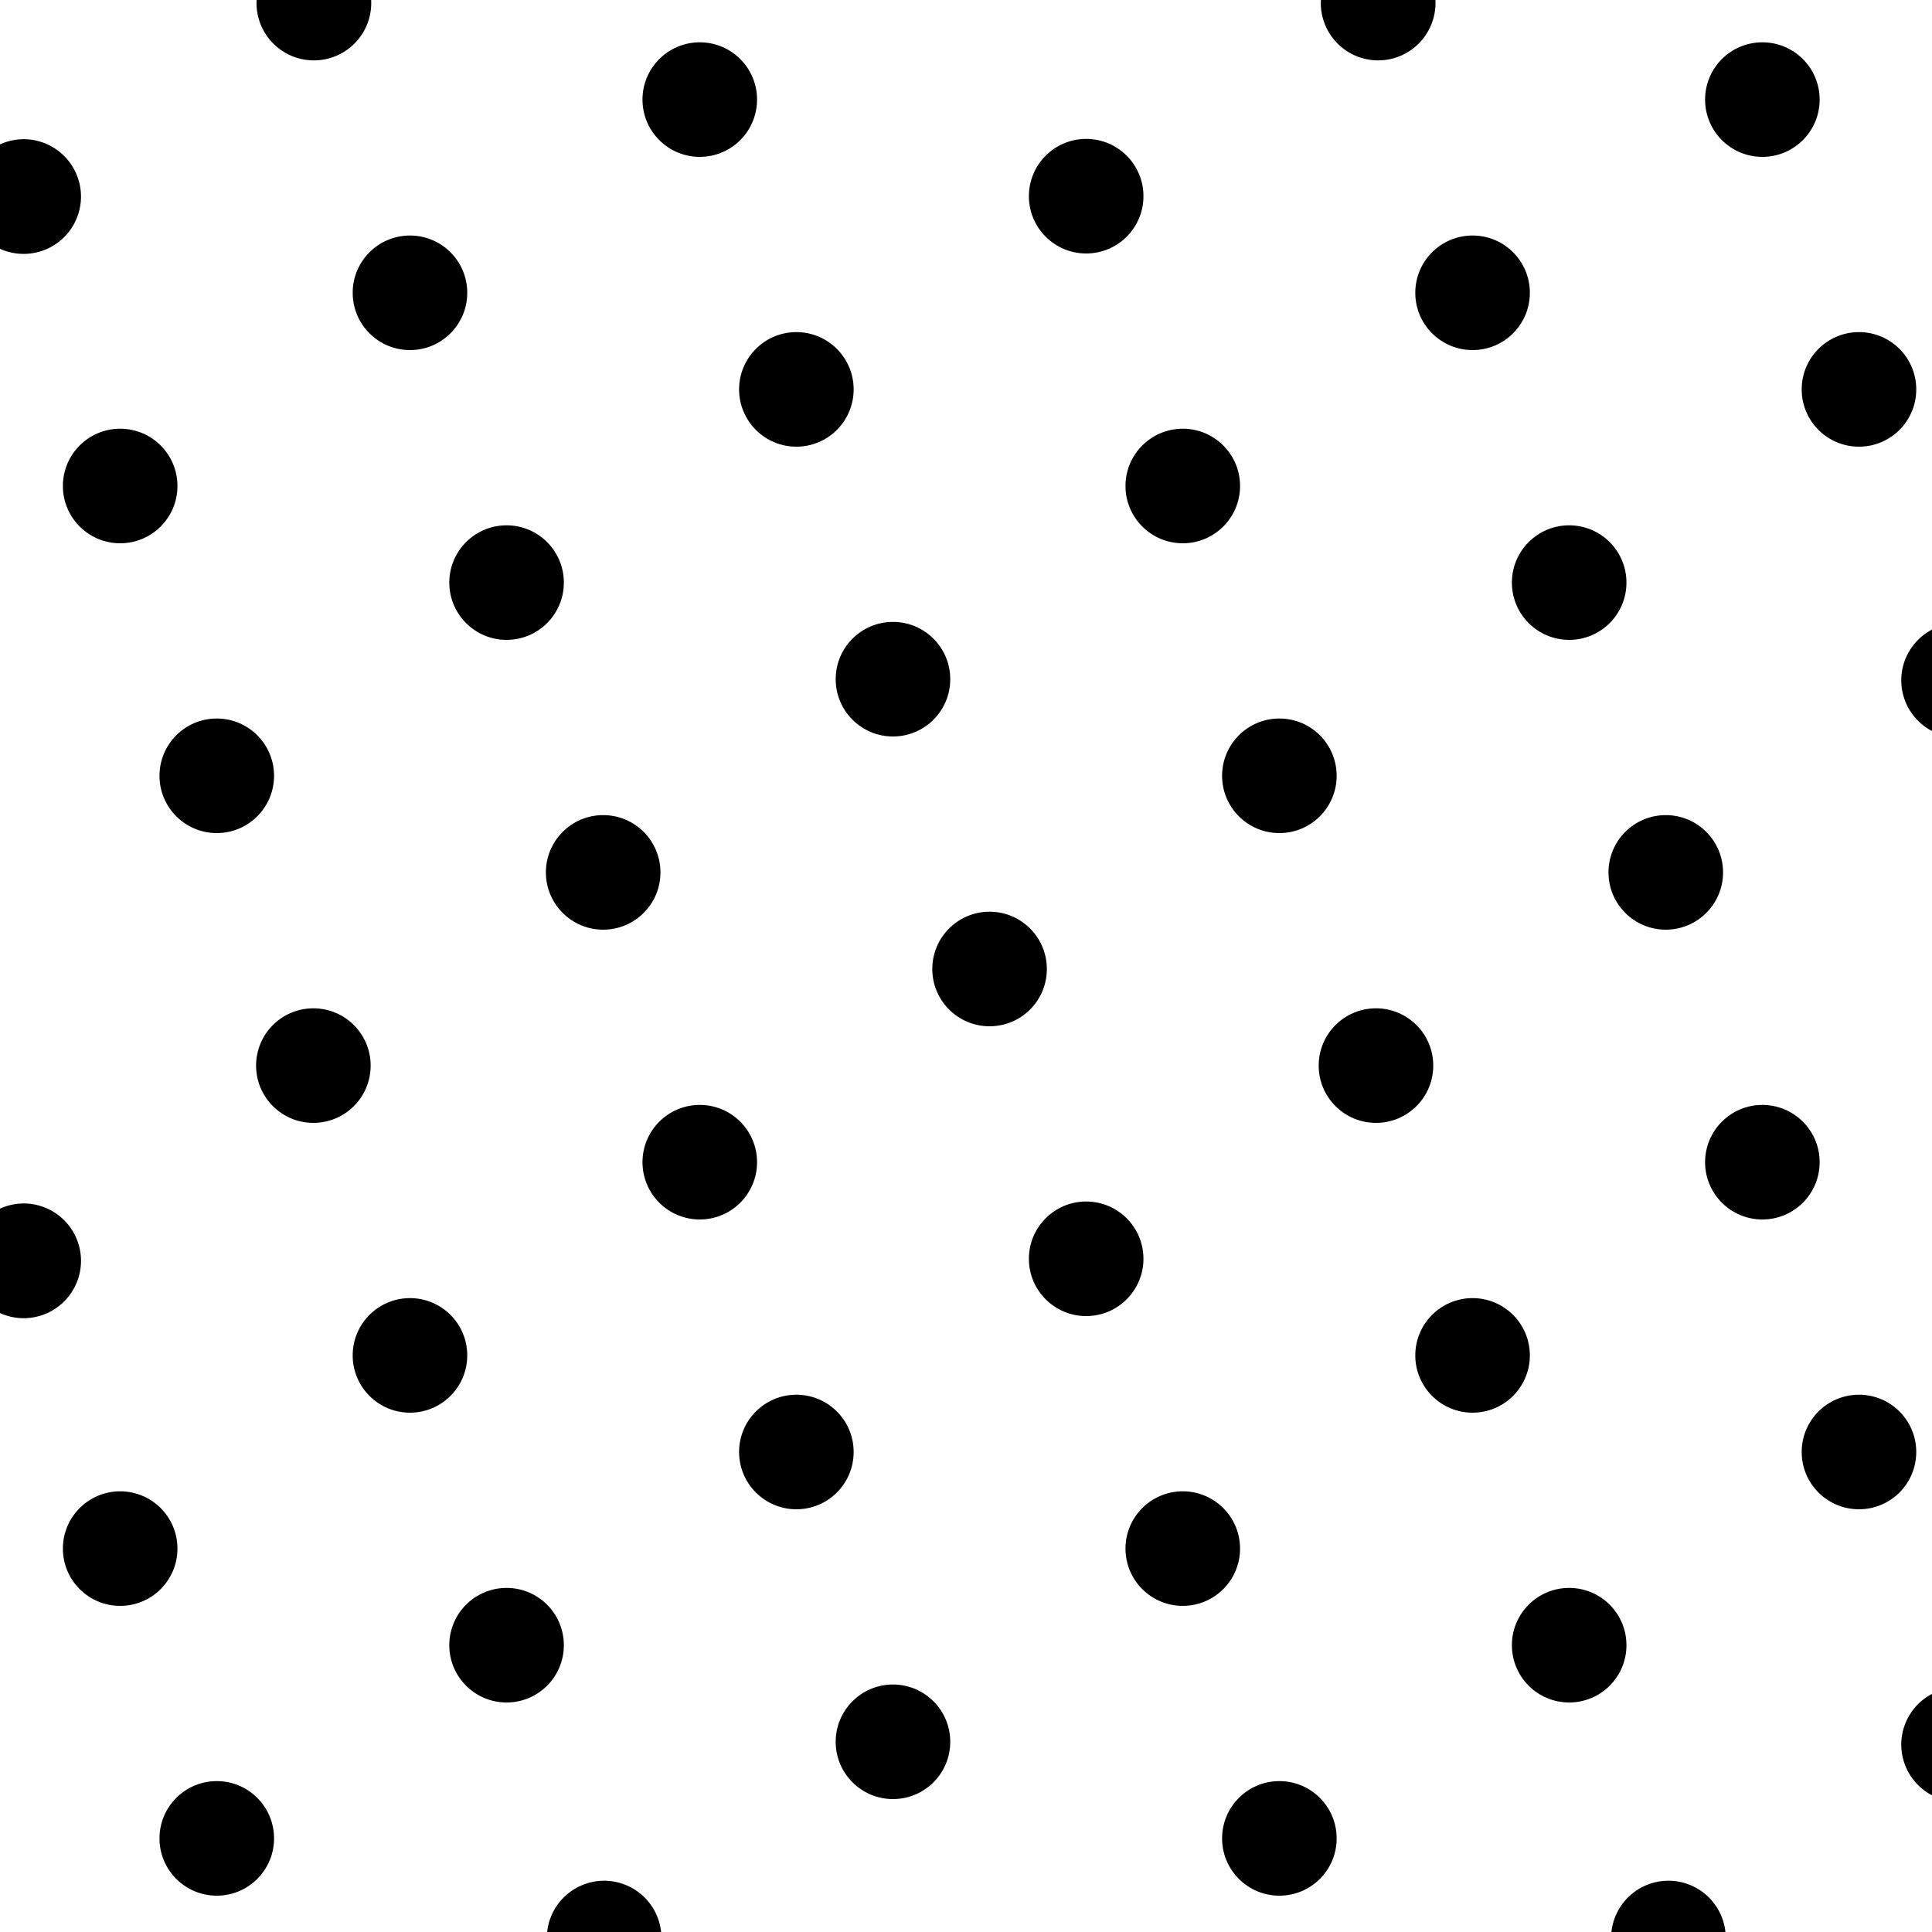 <?xml version="1.0" encoding="UTF-8" standalone="no"?>
<svg
   xmlns:osb="http://www.openswatchbook.org/uri/2009/osb"
   xmlns:dc="http://purl.org/dc/elements/1.1/"
   xmlns:cc="http://creativecommons.org/ns#"
   xmlns:rdf="http://www.w3.org/1999/02/22-rdf-syntax-ns#"
   xmlns:svg="http://www.w3.org/2000/svg"
   xmlns="http://www.w3.org/2000/svg"
   width="20mm"
   height="20mm"
   viewBox="0 0 20 20"
   version="1.1"
   id="svg9327">
  <defs
     id="defs9321">
    <linearGradient
       osb:paint="solid"
       id="linearGradient10596">
      <stop
         id="stop10594"
         offset="0"
         style="stop-color:#ffffff;stop-opacity:1;" />
    </linearGradient>
  </defs>
  <path
     id="rect4491"
     d="M 0,1.4187561e-6 H 20 V 20 H 0 Z"
     style="opacity:1;fill:#ffffff;fill-opacity:1;stroke:none;stroke-width:0.265;stroke-miterlimit:4;stroke-dasharray:none;stroke-dashoffset:0;stroke-opacity:1" />
  <path
     id="circle10723"
     transform="scale(0.265)"
     d="M 65.174 73.469 A 2.241 2.241 0 0 0 62.939 75.59 L 67.412 75.59 A 2.241 2.241 0 0 0 65.174 73.469 z "
     style="opacity:1;fill:#000000;fill-opacity:1;stroke:none;stroke-width:0.378;stroke-miterlimit:4;stroke-dasharray:none;stroke-dashoffset:0;stroke-opacity:1" />
  <path
     id="circle10725"
     transform="scale(0.265)"
     d="M 75.59 66.113 A 2.241 2.241 0 0 0 74.271 68.15 A 2.241 2.241 0 0 0 75.59 70.189 L 75.59 66.113 z "
     style="opacity:1;fill:#000000;fill-opacity:1;stroke:none;stroke-width:0.378;stroke-miterlimit:4;stroke-dasharray:none;stroke-dashoffset:0;stroke-opacity:1" />
  <circle
     style="opacity:1;fill:#000000;fill-opacity:1;stroke:none;stroke-width:0.1;stroke-miterlimit:4;stroke-dasharray:none;stroke-dashoffset:0;stroke-opacity:1"
     id="circle10745"
     cx="13.244"
     cy="19.031"
     r="0.593" />
  <circle
     r="0.593"
     cy="17.031"
     cx="16.244"
     id="circle10747"
     style="opacity:1;fill:#000000;fill-opacity:1;stroke:none;stroke-width:0.1;stroke-miterlimit:4;stroke-dasharray:none;stroke-dashoffset:0;stroke-opacity:1" />
  <circle
     style="opacity:1;fill:#000000;fill-opacity:1;stroke:none;stroke-width:0.1;stroke-miterlimit:4;stroke-dasharray:none;stroke-dashoffset:0;stroke-opacity:1"
     id="circle10749"
     cx="19.244"
     cy="15.031"
     r="0.593" />
  <path
     id="circle10765"
     transform="scale(0.265)"
     d="M 23.6 73.469 A 2.241 2.241 0 0 0 21.365 75.59 L 25.836 75.59 A 2.241 2.241 0 0 0 23.6 73.469 z "
     style="opacity:1;fill:#000000;fill-opacity:1;stroke:none;stroke-width:0.378;stroke-miterlimit:4;stroke-dasharray:none;stroke-dashoffset:0;stroke-opacity:1" />
  <circle
     style="opacity:1;fill:#000000;fill-opacity:1;stroke:none;stroke-width:0.1;stroke-miterlimit:4;stroke-dasharray:none;stroke-dashoffset:0;stroke-opacity:1"
     id="circle10767"
     cx="9.244"
     cy="18.031"
     r="0.593" />
  <circle
     r="0.593"
     cy="16.031"
     cx="12.244"
     id="circle10769"
     style="opacity:1;fill:#000000;fill-opacity:1;stroke:none;stroke-width:0.1;stroke-miterlimit:4;stroke-dasharray:none;stroke-dashoffset:0;stroke-opacity:1" />
  <circle
     style="opacity:1;fill:#000000;fill-opacity:1;stroke:none;stroke-width:0.1;stroke-miterlimit:4;stroke-dasharray:none;stroke-dashoffset:0;stroke-opacity:1"
     id="circle10771"
     cx="15.244"
     cy="14.031"
     r="0.593" />
  <circle
     r="0.593"
     cy="12.031"
     cx="18.244"
     id="circle10773"
     style="opacity:1;fill:#000000;fill-opacity:1;stroke:none;stroke-width:0.1;stroke-miterlimit:4;stroke-dasharray:none;stroke-dashoffset:0;stroke-opacity:1" />
  <circle
     r="0.593"
     cy="19.031"
     cx="2.244"
     id="circle10787"
     style="opacity:1;fill:#000000;fill-opacity:1;stroke:none;stroke-width:0.1;stroke-miterlimit:4;stroke-dasharray:none;stroke-dashoffset:0;stroke-opacity:1" />
  <circle
     style="opacity:1;fill:#000000;fill-opacity:1;stroke:none;stroke-width:0.1;stroke-miterlimit:4;stroke-dasharray:none;stroke-dashoffset:0;stroke-opacity:1"
     id="circle10789"
     cx="5.244"
     cy="17.031"
     r="0.593" />
  <circle
     r="0.593"
     cy="15.031"
     cx="8.244"
     id="circle10791"
     style="opacity:1;fill:#000000;fill-opacity:1;stroke:none;stroke-width:0.1;stroke-miterlimit:4;stroke-dasharray:none;stroke-dashoffset:0;stroke-opacity:1" />
  <circle
     style="opacity:1;fill:#000000;fill-opacity:1;stroke:none;stroke-width:0.1;stroke-miterlimit:4;stroke-dasharray:none;stroke-dashoffset:0;stroke-opacity:1"
     id="circle10793"
     cx="11.244"
     cy="13.031"
     r="0.593" />
  <circle
     r="0.593"
     cy="11.031"
     cx="14.244"
     id="circle10795"
     style="opacity:1;fill:#000000;fill-opacity:1;stroke:none;stroke-width:0.1;stroke-miterlimit:4;stroke-dasharray:none;stroke-dashoffset:0;stroke-opacity:1" />
  <circle
     style="opacity:1;fill:#000000;fill-opacity:1;stroke:none;stroke-width:0.1;stroke-miterlimit:4;stroke-dasharray:none;stroke-dashoffset:0;stroke-opacity:1"
     id="circle10797"
     cx="17.244"
     cy="9.031"
     r="0.593" />
  <path
     id="circle10799"
     transform="scale(0.265)"
     d="M 75.59 24.537 A 2.241 2.241 0 0 0 74.271 26.576 A 2.241 2.241 0 0 0 75.59 28.615 L 75.59 24.537 z "
     style="opacity:1;fill:#000000;fill-opacity:1;stroke:none;stroke-width:0.378;stroke-miterlimit:4;stroke-dasharray:none;stroke-dashoffset:0;stroke-opacity:1" />
  <circle
     style="opacity:1;fill:#000000;fill-opacity:1;stroke:none;stroke-width:0.1;stroke-miterlimit:4;stroke-dasharray:none;stroke-dashoffset:0;stroke-opacity:1"
     id="circle10811"
     cx="1.244"
     cy="16.031"
     r="0.593" />
  <circle
     r="0.593"
     cy="14.031"
     cx="4.244"
     id="circle10813"
     style="opacity:1;fill:#000000;fill-opacity:1;stroke:none;stroke-width:0.1;stroke-miterlimit:4;stroke-dasharray:none;stroke-dashoffset:0;stroke-opacity:1" />
  <circle
     style="opacity:1;fill:#000000;fill-opacity:1;stroke:none;stroke-width:0.1;stroke-miterlimit:4;stroke-dasharray:none;stroke-dashoffset:0;stroke-opacity:1"
     id="circle10815"
     cx="7.244"
     cy="12.031"
     r="0.593" />
  <circle
     r="0.593"
     cy="10.031"
     cx="10.244"
     id="circle10817"
     style="opacity:1;fill:#000000;fill-opacity:1;stroke:none;stroke-width:0.1;stroke-miterlimit:4;stroke-dasharray:none;stroke-dashoffset:0;stroke-opacity:1" />
  <circle
     style="opacity:1;fill:#000000;fill-opacity:1;stroke:none;stroke-width:0.1;stroke-miterlimit:4;stroke-dasharray:none;stroke-dashoffset:0;stroke-opacity:1"
     id="circle10819"
     cx="13.244"
     cy="8.031"
     r="0.593" />
  <circle
     r="0.593"
     cy="6.031"
     cx="16.244"
     id="circle10821"
     style="opacity:1;fill:#000000;fill-opacity:1;stroke:none;stroke-width:0.1;stroke-miterlimit:4;stroke-dasharray:none;stroke-dashoffset:0;stroke-opacity:1" />
  <circle
     style="opacity:1;fill:#000000;fill-opacity:1;stroke:none;stroke-width:0.1;stroke-miterlimit:4;stroke-dasharray:none;stroke-dashoffset:0;stroke-opacity:1"
     id="circle10823"
     cx="19.244"
     cy="4.031"
     r="0.593" />
  <path
     id="circle10835"
     transform="scale(0.265)"
     d="M 0.922 47.012 A 2.241 2.241 0 0 0 0 47.215 L 0 51.293 A 2.241 2.241 0 0 0 0.922 51.494 A 2.241 2.241 0 0 0 3.164 49.252 A 2.241 2.241 0 0 0 0.922 47.012 z "
     style="opacity:1;fill:#000000;fill-opacity:1;stroke:none;stroke-width:0.378;stroke-miterlimit:4;stroke-dasharray:none;stroke-dashoffset:0;stroke-opacity:1" />
  <circle
     style="opacity:1;fill:#000000;fill-opacity:1;stroke:none;stroke-width:0.1;stroke-miterlimit:4;stroke-dasharray:none;stroke-dashoffset:0;stroke-opacity:1"
     id="circle10837"
     cx="3.244"
     cy="11.031"
     r="0.593" />
  <circle
     r="0.593"
     cy="9.031"
     cx="6.244"
     id="circle10839"
     style="opacity:1;fill:#000000;fill-opacity:1;stroke:none;stroke-width:0.1;stroke-miterlimit:4;stroke-dasharray:none;stroke-dashoffset:0;stroke-opacity:1" />
  <circle
     style="opacity:1;fill:#000000;fill-opacity:1;stroke:none;stroke-width:0.1;stroke-miterlimit:4;stroke-dasharray:none;stroke-dashoffset:0;stroke-opacity:1"
     id="circle10841"
     cx="9.244"
     cy="7.031"
     r="0.593" />
  <circle
     r="0.593"
     cy="5.031"
     cx="12.244"
     id="circle10843"
     style="opacity:1;fill:#000000;fill-opacity:1;stroke:none;stroke-width:0.1;stroke-miterlimit:4;stroke-dasharray:none;stroke-dashoffset:0;stroke-opacity:1" />
  <circle
     style="opacity:1;fill:#000000;fill-opacity:1;stroke:none;stroke-width:0.1;stroke-miterlimit:4;stroke-dasharray:none;stroke-dashoffset:0;stroke-opacity:1"
     id="circle10845"
     cx="15.244"
     cy="3.031"
     r="0.593" />
  <circle
     r="0.593"
     cy="1.031"
     cx="18.244"
     id="circle10847"
     style="opacity:1;fill:#000000;fill-opacity:1;stroke:none;stroke-width:0.1;stroke-miterlimit:4;stroke-dasharray:none;stroke-dashoffset:0;stroke-opacity:1" />
  <circle
     r="0.593"
     cy="8.031"
     cx="2.244"
     id="circle10861"
     style="opacity:1;fill:#000000;fill-opacity:1;stroke:none;stroke-width:0.1;stroke-miterlimit:4;stroke-dasharray:none;stroke-dashoffset:0;stroke-opacity:1" />
  <circle
     style="opacity:1;fill:#000000;fill-opacity:1;stroke:none;stroke-width:0.1;stroke-miterlimit:4;stroke-dasharray:none;stroke-dashoffset:0;stroke-opacity:1"
     id="circle10863"
     cx="5.244"
     cy="6.031"
     r="0.593" />
  <circle
     r="0.593"
     cy="4.031"
     cx="8.244"
     id="circle10865"
     style="opacity:1;fill:#000000;fill-opacity:1;stroke:none;stroke-width:0.1;stroke-miterlimit:4;stroke-dasharray:none;stroke-dashoffset:0;stroke-opacity:1" />
  <circle
     style="opacity:1;fill:#000000;fill-opacity:1;stroke:none;stroke-width:0.1;stroke-miterlimit:4;stroke-dasharray:none;stroke-dashoffset:0;stroke-opacity:1"
     id="circle10867"
     cx="11.244"
     cy="2.031"
     r="0.593" />
  <path
     id="circle10869"
     transform="scale(0.265)"
     d="M 51.602 0 A 2.241 2.241 0 0 0 51.596 0.119 A 2.241 2.241 0 0 0 53.836 2.359 A 2.241 2.241 0 0 0 56.076 0.119 A 2.241 2.241 0 0 0 56.072 0 L 51.602 0 z "
     style="opacity:1;fill:#000000;fill-opacity:1;stroke:none;stroke-width:0.378;stroke-miterlimit:4;stroke-dasharray:none;stroke-dashoffset:0;stroke-opacity:1" />
  <circle
     style="opacity:1;fill:#000000;fill-opacity:1;stroke:none;stroke-width:0.1;stroke-miterlimit:4;stroke-dasharray:none;stroke-dashoffset:0;stroke-opacity:1"
     id="circle10885"
     cx="1.244"
     cy="5.031"
     r="0.593" />
  <circle
     r="0.593"
     cy="3.031"
     cx="4.244"
     id="circle10887"
     style="opacity:1;fill:#000000;fill-opacity:1;stroke:none;stroke-width:0.1;stroke-miterlimit:4;stroke-dasharray:none;stroke-dashoffset:0;stroke-opacity:1" />
  <circle
     style="opacity:1;fill:#000000;fill-opacity:1;stroke:none;stroke-width:0.1;stroke-miterlimit:4;stroke-dasharray:none;stroke-dashoffset:0;stroke-opacity:1"
     id="circle10889"
     cx="7.244"
     cy="1.031"
     r="0.593" />
  <path
     id="circle10909"
     transform="scale(0.265)"
     d="M 0.922 5.438 A 2.241 2.241 0 0 0 0 5.641 L 0 9.719 A 2.241 2.241 0 0 0 0.922 9.918 A 2.241 2.241 0 0 0 3.164 7.678 A 2.241 2.241 0 0 0 0.922 5.438 z "
     style="opacity:1;fill:#000000;fill-opacity:1;stroke:none;stroke-width:0.378;stroke-miterlimit:4;stroke-dasharray:none;stroke-dashoffset:0;stroke-opacity:1" />
  <path
     id="circle10911"
     transform="scale(0.265)"
     d="M 10.025 0 A 2.241 2.241 0 0 0 10.02 0.119 A 2.241 2.241 0 0 0 12.262 2.359 A 2.241 2.241 0 0 0 14.502 0.119 A 2.241 2.241 0 0 0 14.498 0 L 10.025 0 z "
     style="opacity:1;fill:#000000;fill-opacity:1;stroke:none;stroke-width:0.378;stroke-miterlimit:4;stroke-dasharray:none;stroke-dashoffset:0;stroke-opacity:1" />
</svg>
